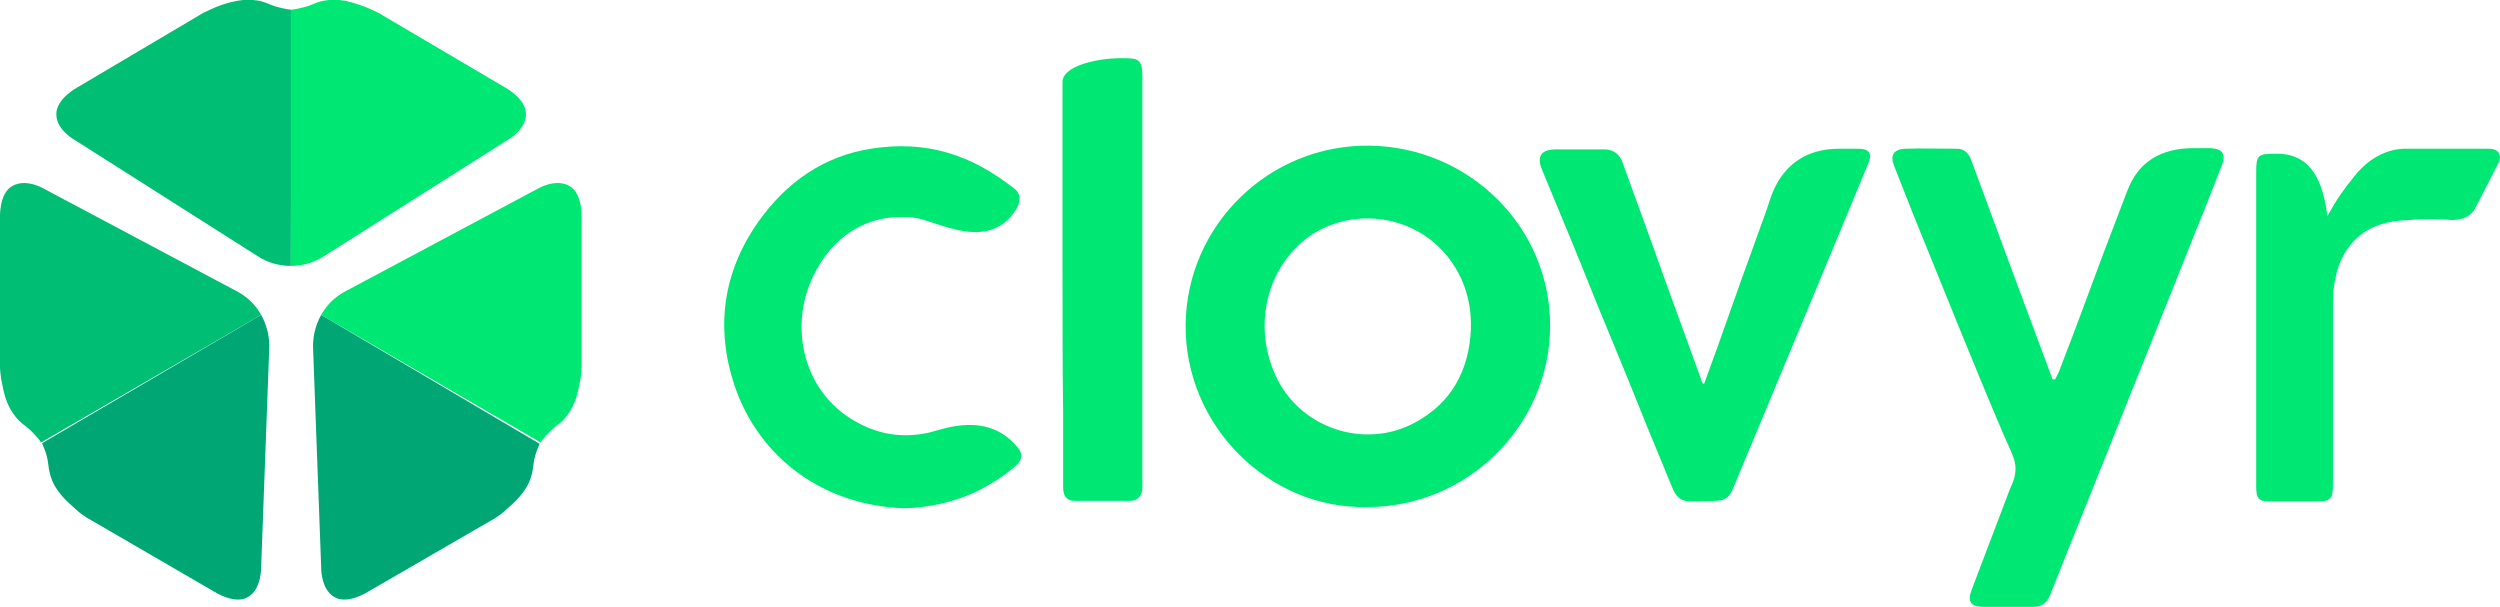 <svg data-v-4d3264fe="" xmlns="http://www.w3.org/2000/svg" viewBox="0 0 107 26" class="clovyr-logo"><!----><g class="clovyr-logo__clover"><path d="m 12.448,11.382 c -0.53,0 -1.033,-0.159 -1.43,-0.424 L 3.205,5.996 c 0,0 -0.795,-0.424 -0.795,-1.114 0,-0.663 0.9,-1.141 0.9,-1.141 L 8.555,0.637 C 8.634,0.584 8.687,0.557 8.74,0.531 8.899,0.451 9.084,0.371 9.27,0.292 9.535,0.186 9.8,0.106 10.064,0.053 10.329,-8.99604e-5 10.568,-0.027 10.832,-8.99594e-5 11.124,0.026 11.309,0.08 11.547,0.186 c 0.238,0.106 0.503,0.159 0.768,0.212 0,0 0.08,0 0.159,0.027 z" fill="#00bf74" id="path2693"></path><path d="M 11.177,13.477 C 10.912,13 10.514,12.655 10.091,12.443 L 1.907,8.092 c 0,0 -0.768,-0.478 -1.377,-0.133 -0.583,0.318 -0.53,1.38 -0.53,1.38 v 6.129 c 0,0.08 0,0.159 0,0.212 0,0.186 0.026,0.371 0.053,0.557 0.053,0.265 0.106,0.557 0.185,0.796 0.079,0.239 0.185,0.477 0.344,0.69 0.159,0.239 0.318,0.371 0.53,0.531 0.212,0.159 0.397,0.371 0.556,0.557 0,0 0.053,0.053 0.079,0.133 z" fill="#00bf74" id="path2695"></path><path d="m 12.448,11.382 c 0.53,0 1.033,-0.159 1.43,-0.424 L 21.718,5.996 c 0,0 0.795,-0.424 0.795,-1.114 0,-0.663 -0.9,-1.141 -0.9,-1.141 L 16.342,0.637 C 16.289,0.584 16.209,0.557 16.156,0.531 15.997,0.451 15.812,0.371 15.627,0.292 15.388,0.212 15.097,0.106 14.858,0.053 14.594,-8.99604e-5 14.355,-0.027 14.09,-8.99594e-5 13.799,0.026 13.614,0.08 13.375,0.186 c -0.238,0.106 -0.503,0.159 -0.768,0.212 0,0 -0.08,0 -0.159,0.027 z" fill="#00e874" id="path2697"></path><path d="m 13.746,13.477 c 0.265,-0.478 0.662,-0.823 1.086,-1.035 l 8.157,-4.351 c 0,0 0.768,-0.478 1.377,-0.133 0.583,0.318 0.53,1.38 0.53,1.38 v 6.129 c 0,0.08 0,0.159 0,0.212 0,0.186 -0.026,0.371 -0.053,0.557 -0.053,0.265 -0.106,0.557 -0.185,0.796 -0.08,0.239 -0.185,0.477 -0.344,0.69 -0.159,0.239 -0.318,0.371 -0.53,0.531 -0.212,0.159 -0.397,0.371 -0.556,0.557 0,0 -0.053,0.053 -0.08,0.133 z" fill="#00e874" id="path2699"></path><path d="m 11.177,13.477 c 0.265,0.478 0.371,0.982 0.344,1.486 l -0.344,9.312 c 0,0 0.026,0.929 -0.556,1.274 -0.556,0.345 -1.43,-0.212 -1.43,-0.212 L 3.893,22.259 C 3.84,22.233 3.761,22.18 3.708,22.153 3.549,22.047 3.39,21.941 3.257,21.808 3.046,21.622 2.834,21.437 2.675,21.251 2.516,21.065 2.357,20.853 2.251,20.614 2.145,20.349 2.092,20.137 2.066,19.871 2.039,19.606 1.96,19.341 1.854,19.102 c 0,0 -0.026,-0.08 -0.053,-0.133 z" fill="#00a774" id="path2701"></path><path d="m 13.746,13.477 c -0.265,0.478 -0.371,0.982 -0.344,1.486 l 0.344,9.312 c 0,0 -0.026,0.929 0.556,1.274 0.556,0.345 1.43,-0.212 1.43,-0.212 l 5.271,-3.051 c 0.053,-0.026 0.133,-0.08 0.185,-0.106 0.159,-0.106 0.318,-0.212 0.45,-0.345 0.212,-0.186 0.424,-0.371 0.583,-0.557 0.159,-0.186 0.318,-0.398 0.424,-0.637 0.106,-0.265 0.159,-0.477 0.185,-0.743 0.026,-0.265 0.106,-0.531 0.212,-0.769 0,0 0.026,-0.08 0.053,-0.133 z" fill="#00a774" id="path2703"></path></g><g class="clovyr-logo__text"><path d="m 105.967,8.861 0.954,-1.857 c 0.185,-0.345 0.026,-0.637 -0.371,-0.637 -0.08,0 -0.133,0 -0.212,0 -0.185,0 -0.371,0 -0.556,0 -0.239,0 -0.503,0 -0.742,0 -0.265,0 -0.53,0 -0.794,0 -0.239,0 -0.477,0 -0.715,0 -0.159,0 -0.345,0 -0.504,0 -0.053,0 -0.132,0 -0.185,0 -0.901,0.053 -1.642,0.584 -2.172,1.3 -0.238,0.292 -0.636,0.796 -1.059,1.592 -0.238,-2.069 -1.086,-2.653 -2.092,-2.68 -0.45,0 0.238,0 -0.185,0 -0.689,0 -0.768,0.08 -0.768,0.769 0,2.786 0,5.545 0,8.331 0,1.724 0,3.449 0,5.147 0,0.531 0.106,0.637 0.636,0.637 0.662,0 1.324,0 1.96,0 0.583,0 0.689,-0.106 0.689,-0.716 0,-2.6 0,-5.2 0,-7.773 0,-0.345 0.026,-0.716 0.106,-1.061 0.159,-0.822 0.583,-1.565 1.298,-2.016 0.556,-0.345 1.192,-0.451 1.827,-0.478 0.636,-0.053 1.298,-0.053 1.934,0 -0.027,-0.027 0.662,0.053 0.953,-0.557 z" fill="#00e874" id="path2705"></path><path d="m 58.479,21.702 c -4.158,0.08 -7.787,-3.475 -7.734,-7.827 0.053,-4.245 3.575,-7.694 7.866,-7.641 4.264,0.053 7.76,3.476 7.734,7.747 -0.026,4.271 -3.575,7.747 -7.866,7.72 z m 4.476,-7.614 c 0.026,-0.743 -0.106,-1.459 -0.397,-2.123 -1.324,-2.918 -4.953,-3.369 -6.966,-1.486 -1.483,1.406 -1.881,3.635 -1.006,5.572 1.006,2.255 3.787,3.21 5.959,2.043 1.589,-0.849 2.331,-2.255 2.41,-4.006 z" fill="#00e874" id="path2707"></path><path d="m 84.382,25.257 c -0.185,0.504 -0.026,0.716 0.503,0.716 0.715,0 1.43,0 2.145,0 0.371,0 0.583,-0.186 0.715,-0.504 1.059,-2.68 2.145,-5.333 3.205,-8.012 0.9,-2.255 1.827,-4.537 2.728,-6.818 0.477,-1.167 0.954,-2.361 1.404,-3.529 0.212,-0.504 0.053,-0.743 -0.477,-0.769 -0.794,0 0.053,0 -0.715,0 -2.145,0 -2.648,1.38 -2.834,1.804 -0.344,0.902 -0.689,1.804 -1.033,2.706 -0.609,1.645 -1.218,3.29 -1.854,4.935 -0.053,0.159 -0.132,0.292 -0.212,0.451 -0.026,0 -0.053,0 -0.106,0 -0.503,-1.327 -0.98,-2.653 -1.483,-3.98 -0.662,-1.804 -1.351,-3.635 -2.013,-5.439 -0.106,-0.265 -0.291,-0.451 -0.583,-0.451 -0.742,0 -1.51,-0.027 -2.251,0 -0.477,0.027 -0.636,0.292 -0.45,0.743 0.265,0.663 0.53,1.353 0.795,2.016 1.298,3.184 2.569,6.394 3.92,9.551 0.397,0.928 0.715,1.273 0.238,2.255 z" fill="#00e874" id="path2709"></path><path d="m 38.721,21.755 c -3.39,-0.106 -6.198,-2.069 -7.284,-5.253 -0.821,-2.467 -0.503,-4.855 1.033,-7.031 1.192,-1.671 2.781,-2.786 4.794,-3.104 2.331,-0.371 4.264,0.212 6.171,1.724 0.291,0.239 0.238,0.557 0.053,0.876 -1.192,1.884 -3.417,0.451 -4.396,0.345 -2.066,-0.212 -3.523,0.902 -4.291,2.52 -1.06,2.175 -0.424,5.094 2.013,6.314 0.98,0.504 1.96,0.584 2.94,0.371 0.583,-0.133 2.569,-0.982 3.867,0.716 0.159,0.265 0.106,0.477 -0.132,0.69 -0.477,0.424 -0.98,0.743 -1.536,1.035 -0.98,0.504 -2.145,0.769 -3.231,0.796 z" fill="#00e874" id="path2711"></path><path d="m 73.39,21.437 c 0.424,0 0.636,-0.133 0.795,-0.557 0.318,-0.769 0.636,-1.512 0.954,-2.282 0.9,-2.175 1.827,-4.378 2.728,-6.553 0.689,-1.671 1.404,-3.369 2.092,-5.041 0.185,-0.424 0.053,-0.637 -0.424,-0.637 -0.795,0 -0.026,0 -0.821,0 -2.145,0 -2.754,1.592 -2.94,2.122 -0.053,0.186 -0.132,0.371 -0.185,0.557 -0.715,1.963 -1.43,3.953 -2.119,5.916 -0.159,0.451 -0.344,0.929 -0.53,1.459 -0.08,0.027 -0.132,-0.159 -0.132,-0.186 C 72.278,14.778 71.748,13.318 71.218,11.859 70.636,10.214 70.026,8.569 69.444,6.951 69.311,6.58 69.047,6.394 68.649,6.394 c -0.689,0 -1.351,0 -2.039,0 -0.662,0 -0.848,0.292 -0.609,0.876 0.794,1.91 1.589,3.82 2.357,5.757 0.689,1.671 1.377,3.316 2.039,4.988 0.397,0.955 0.795,1.937 1.192,2.892 0.159,0.398 0.424,0.584 0.874,0.557 z" fill="#00e874" id="path2713"></path><path d="m 45.475,11.726 c 0,-2.971 0,-5.253 0,-8.224 0,-0.69 1.563,-1.061 2.781,-1.008 0.477,0 0.609,0.133 0.636,0.61 0,0.106 0,0.212 0,0.318 0,5.863 0,11.249 0,17.112 0,0.133 0,0.265 0,0.398 -0.026,0.318 -0.212,0.504 -0.53,0.504 -0.795,0 -1.563,0 -2.357,0 -0.344,0 -0.503,-0.186 -0.503,-0.584 0,-1.061 0,-2.123 0,-3.21 -0.026,-1.963 -0.026,-3.953 -0.026,-5.916 z" fill="#00e874" id="path2715"></path></g><defs id="defs2722"><clipPath id="clip0"><rect width="107" height="26" fill="white" id="rect2719"></rect></clipPath></defs></svg>
